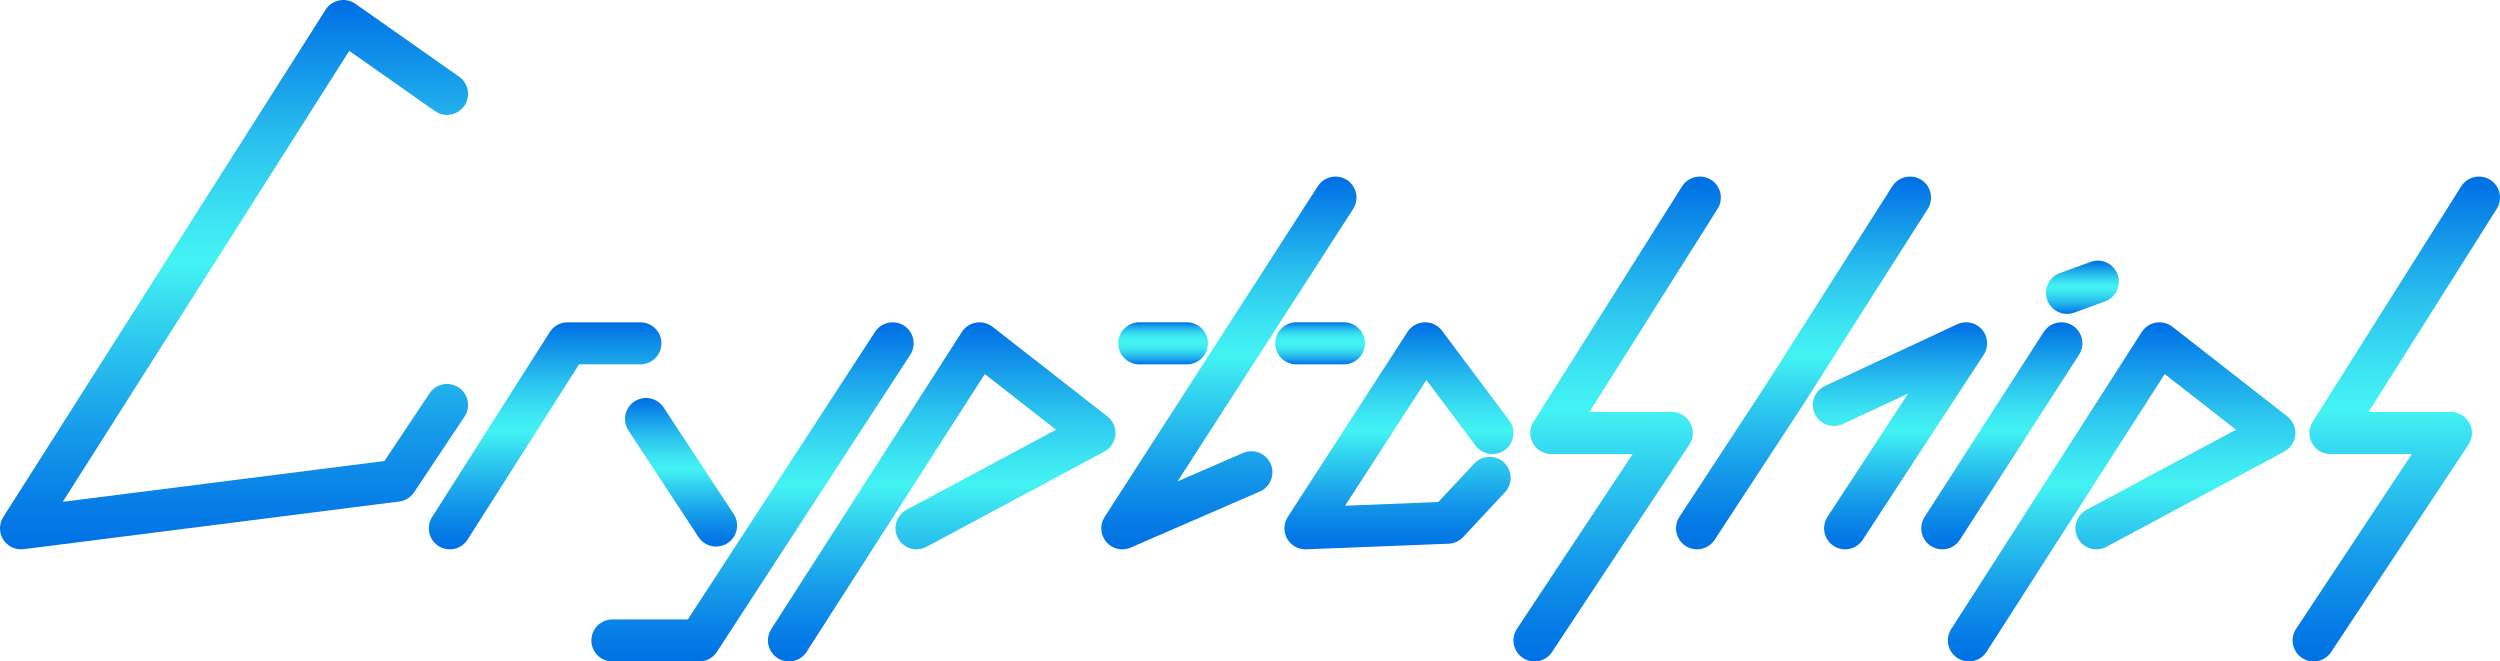 <svg xmlns="http://www.w3.org/2000/svg" xmlns:xlink="http://www.w3.org/1999/xlink" viewBox="0 0 892 236"><defs><style>.a,.b,.c,.d,.e,.f,.g,.h,.i,.j,.k,.l,.m,.n,.o,.p{fill:none;stroke-linecap:round;stroke-linejoin:round;stroke-width:15px;}.a{stroke:url(#a);}.b{stroke:url(#b);}.c{stroke:url(#c);}.d{stroke:url(#d);}.e{stroke:url(#e);}.f{stroke:url(#f);}.g{stroke:url(#g);}.h{stroke:url(#h);}.i{stroke:url(#i);}.j{stroke:url(#j);}.k{stroke:url(#k);}.l{stroke:url(#l);}.m{stroke:url(#m);}.n{stroke:url(#n);}.o{stroke:url(#o);}.p{stroke:url(#p);}</style><linearGradient id="a" x1="855" y1="236" x2="855" y2="63" gradientUnits="userSpaceOnUse"><stop offset="0" stop-color="#0071e5"/><stop offset="0.08" stop-color="#067de6"/><stop offset="0.22" stop-color="#169cea"/><stop offset="0.4" stop-color="#30ceef"/><stop offset="0.52" stop-color="#43f3f3"/><stop offset="0.6" stop-color="#3ce5f2"/><stop offset="0.74" stop-color="#2ac2ee"/><stop offset="0.92" stop-color="#0c88e8"/><stop offset="0.99" stop-color="#0071e5"/></linearGradient><linearGradient id="b" x1="757" x2="757" y2="115" xlink:href="#a"/><linearGradient id="c" x1="714.25" y1="196" x2="714.25" y2="115" xlink:href="#a"/><linearGradient id="d" x1="743" y1="112" x2="743" y2="93" gradientUnits="userSpaceOnUse"><stop offset="0" stop-color="#0071e5"/><stop offset="0.08" stop-color="#0f8fe8"/><stop offset="0.22" stop-color="#26baed"/><stop offset="0.35" stop-color="#36d9f0"/><stop offset="0.45" stop-color="#3fecf2"/><stop offset="0.52" stop-color="#43f3f3"/><stop offset="0.62" stop-color="#39dff1"/><stop offset="0.8" stop-color="#1eabeb"/><stop offset="0.99" stop-color="#0071e5"/></linearGradient><linearGradient id="e" x1="677.92" y1="196" x2="677.92" y2="115" xlink:href="#a"/><linearGradient id="f" x1="643.5" y1="196" x2="643.5" xlink:href="#a"/><linearGradient id="g" x1="577" x2="577" xlink:href="#a"/><linearGradient id="h" x1="499.14" y1="196" x2="499.14" y2="115" xlink:href="#a"/><linearGradient id="i" x1="438.47" y1="196" x2="438.47" xlink:href="#a"/><linearGradient id="j" x1="471" y1="130" x2="471" y2="115" gradientUnits="userSpaceOnUse"><stop offset="0" stop-color="#0071e5"/><stop offset="0.04" stop-color="#0982e7"/><stop offset="0.14" stop-color="#1eaaeb"/><stop offset="0.25" stop-color="#2ecaef"/><stop offset="0.35" stop-color="#3ae1f1"/><stop offset="0.44" stop-color="#41eef2"/><stop offset="0.52" stop-color="#43f3f3"/><stop offset="0.61" stop-color="#41eff3"/><stop offset="0.7" stop-color="#3be4f1"/><stop offset="0.77" stop-color="#32d2ef"/><stop offset="0.85" stop-color="#24b8ed"/><stop offset="0.93" stop-color="#1397e9"/><stop offset="0.99" stop-color="#0071e5"/></linearGradient><linearGradient id="k" x1="415" x2="415" xlink:href="#j"/><linearGradient id="l" x1="336" x2="336" y2="115" xlink:href="#a"/><linearGradient id="m" x1="268.5" x2="268.5" y2="115" xlink:href="#a"/><linearGradient id="n" x1="243" y1="195" x2="243" y2="142" xlink:href="#a"/><linearGradient id="o" x1="194.5" y1="196" x2="194.5" y2="115" xlink:href="#a"/><linearGradient id="p" x1="83.5" y1="196" x2="83.5" y2="0" xlink:href="#a"/></defs><title>Font 3</title><polyline class="a" points="884.5 70.5 831.5 154.5 874.5 154.5 825.5 228.5"/><polyline class="b" points="702.5 228.5 770.5 122.5 811.5 154.5 748 188.5"/><line class="c" x1="735.5" y1="122.5" x2="693" y2="188.5"/><line class="d" x1="748.5" y1="100.5" x2="737.5" y2="104.5"/><polyline class="e" points="658.33 188.5 701.5 122.5 654.33 144.5"/><polyline class="f" points="681.5 70.5 636.43 141.3 605.5 188.5"/><polyline class="g" points="606.5 70.5 553.5 154.5 596.5 154.5 547.5 228.5"/><polyline class="h" points="532.5 154.5 508.5 122.5 465.78 188.5 516.56 186.5 531.5 170.5"/><polyline class="i" points="476.5 70.5 400.44 188.5 446.5 168.5"/><line class="j" x1="462.5" y1="122.5" x2="479.5" y2="122.5"/><line class="k" x1="406.5" y1="122.5" x2="423.5" y2="122.5"/><polyline class="l" points="281.5 228.5 349.5 122.5 390.5 154.5 327 188.5"/><polyline class="m" points="218.5 228.5 249.5 228.5 318.5 122.5"/><line class="n" x1="230.5" y1="149.5" x2="255.5" y2="187.5"/><polyline class="o" points="228.5 122.5 202.5 122.5 160.5 188.5"/><polyline class="p" points="159.5 33.5 122.5 7.5 7.5 188.5 141.5 171.5 159.5 144.5"/></svg>